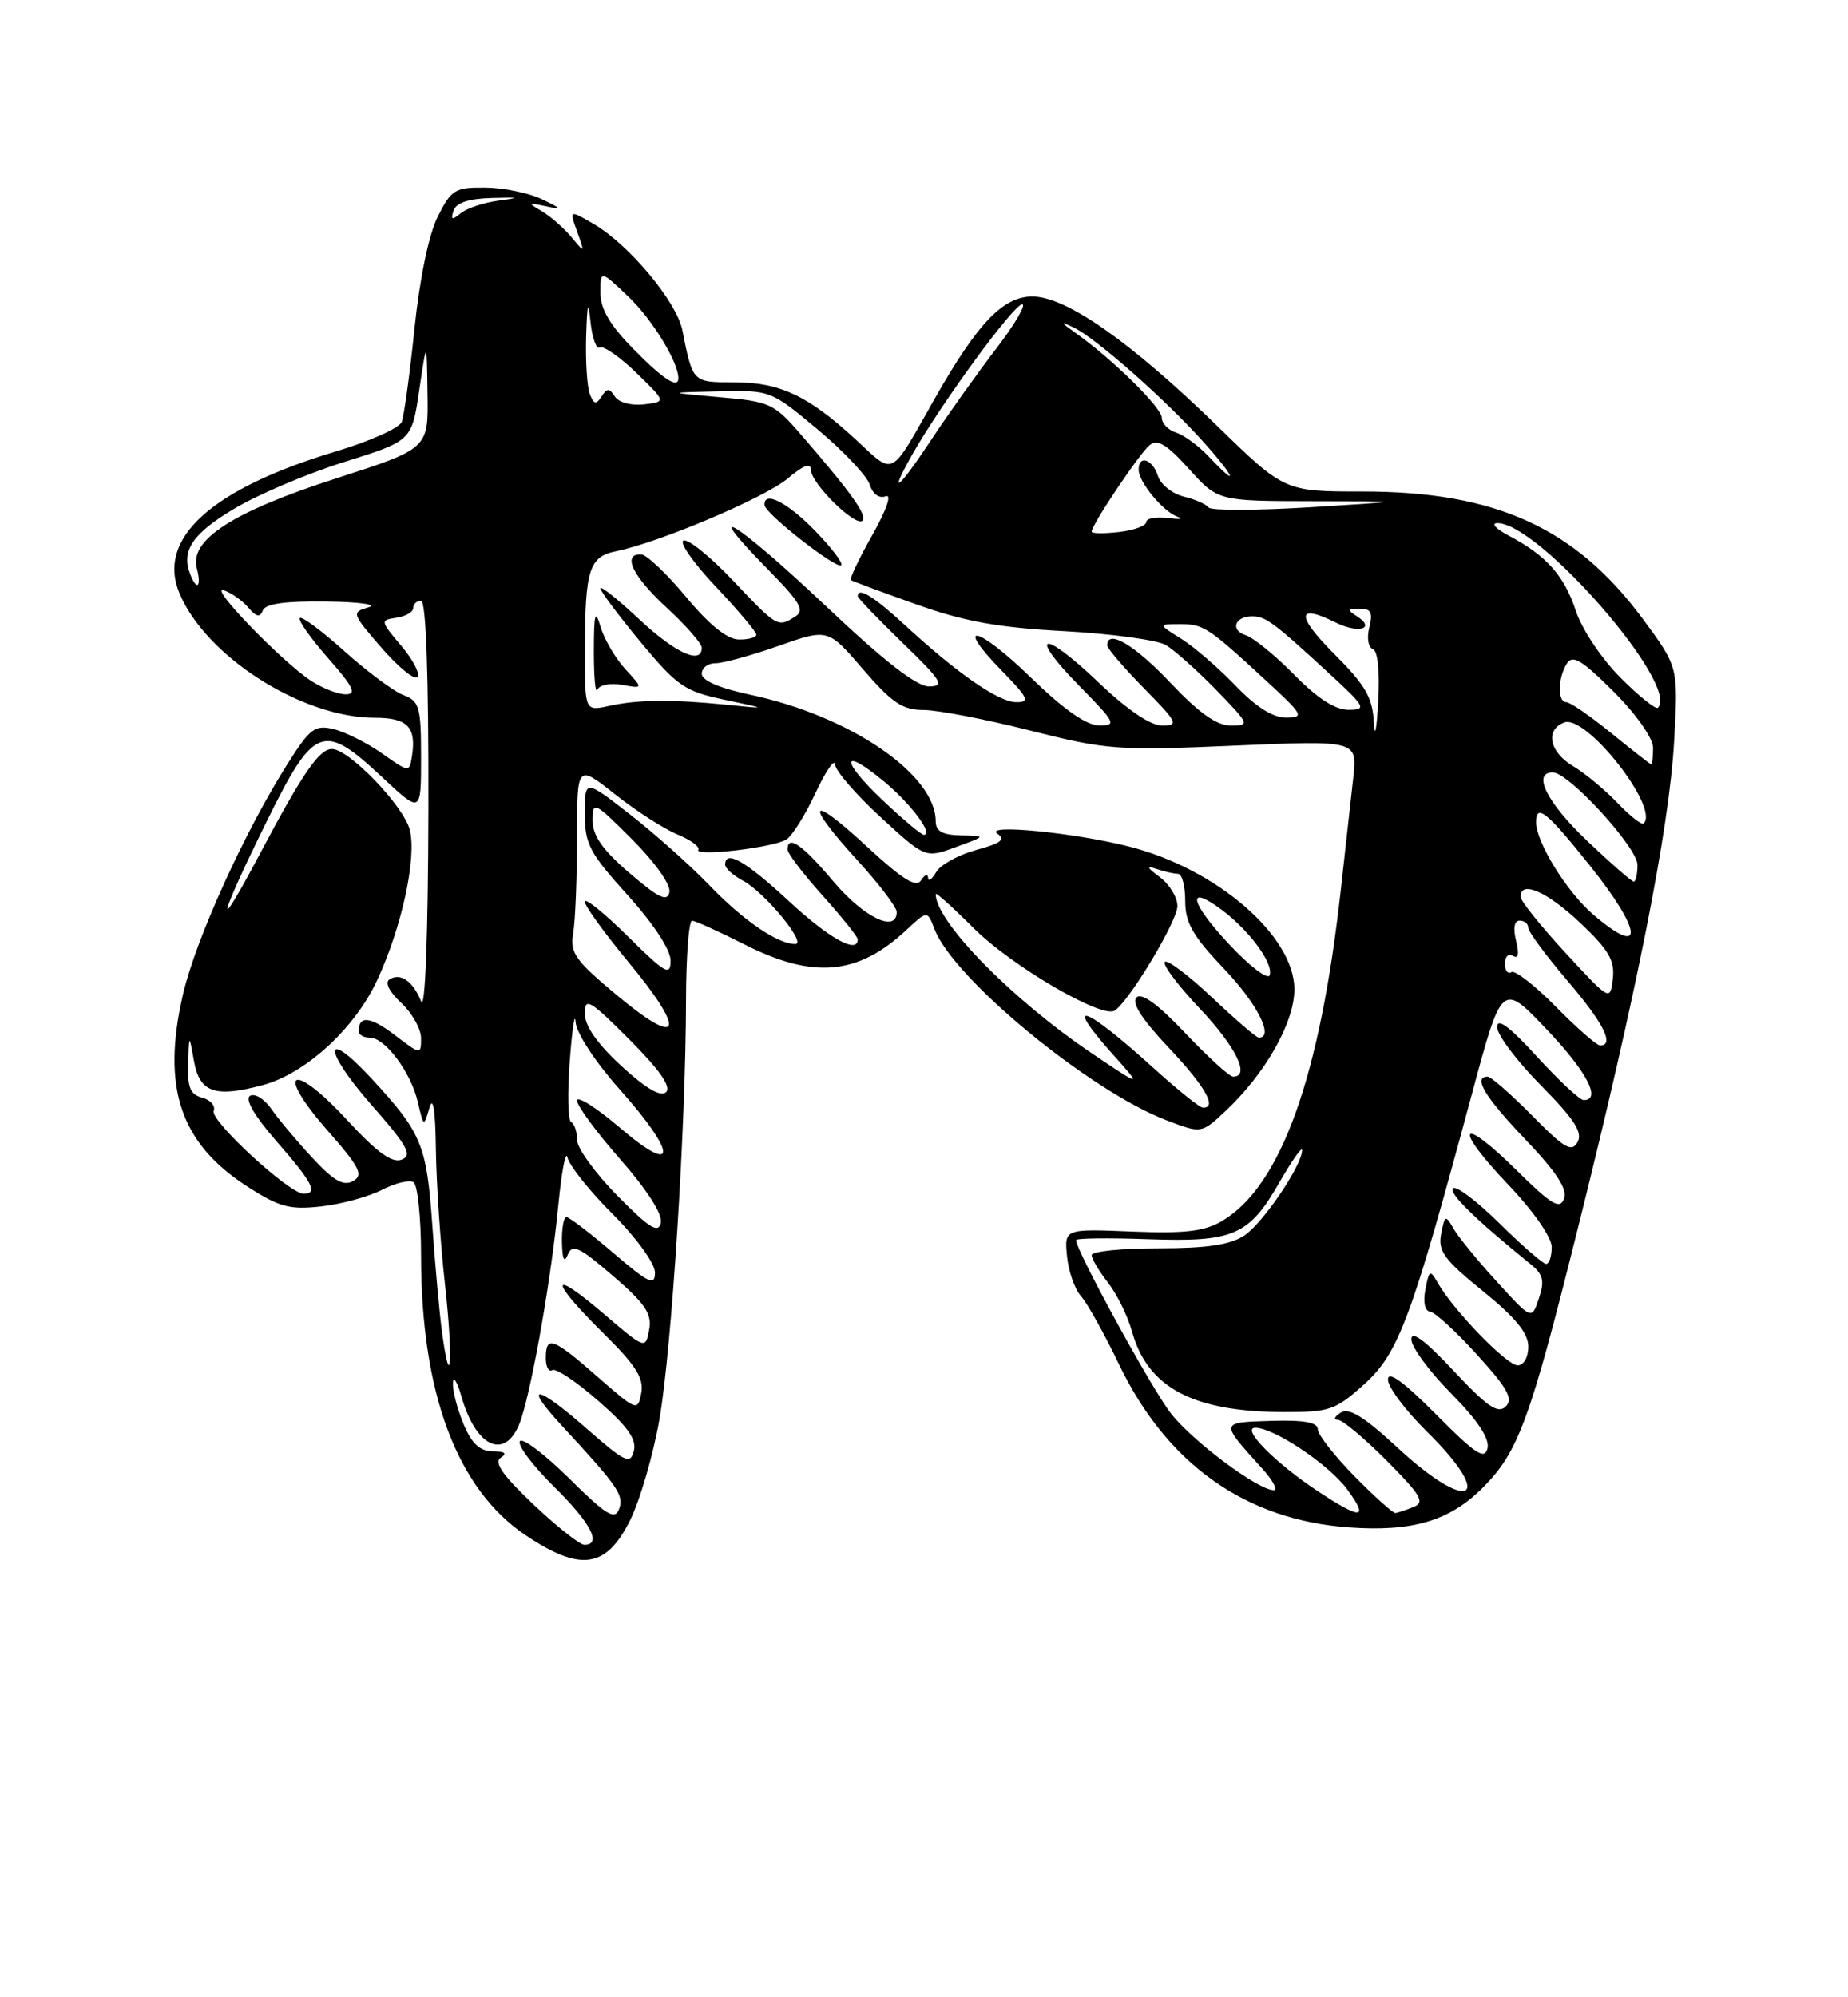 <?xml version="1.0" encoding="UTF-8" standalone="no"?>
<!DOCTYPE svg PUBLIC "-//W3C//DTD SVG 1.1//EN" "http://www.w3.org/Graphics/SVG/1.1/DTD/svg11.dtd" >
<svg xmlns="http://www.w3.org/2000/svg" xmlns:xlink="http://www.w3.org/1999/xlink" version="1.1" viewBox="0 0 237 256">
 <g >
 <path fill="currentColor"
d=" M 80.82 194.83 C 82.09 192.26 83.78 186.46 84.57 181.92 C 86.14 172.92 87.95 144.47 87.98 128.25 C 87.99 122.61 88.34 118.01 88.75 118.01 C 89.16 118.02 92.15 119.37 95.39 121.01 C 104.27 125.52 109.99 125.02 116.22 119.22 C 118.93 116.69 118.93 116.69 119.85 119.10 C 122.29 125.45 139.75 139.83 149.60 143.59 C 154.08 145.30 154.08 145.30 157.17 142.40 C 162.28 137.62 166.00 131.04 166.00 126.81 C 166.00 119.95 155.99 111.32 144.75 108.49 C 137.67 106.70 126.05 105.58 127.92 106.86 C 129.01 107.60 128.36 108.09 125.20 108.94 C 122.93 109.56 120.62 110.83 120.06 111.78 C 119.51 112.73 119.04 113.05 119.02 112.50 C 118.99 111.95 118.59 112.10 118.13 112.83 C 117.50 113.83 115.75 112.73 111.14 108.47 C 103.74 101.62 103.06 102.71 110.00 110.31 C 112.75 113.32 115.00 116.28 115.00 116.89 C 115.00 119.63 110.79 117.60 106.90 113.00 C 102.89 108.24 101.00 106.93 101.00 108.89 C 101.00 109.38 103.03 112.04 105.50 114.79 C 107.97 117.54 110.00 120.07 110.00 120.40 C 110.00 122.32 106.36 120.31 101.17 115.50 C 95.62 110.36 93.00 108.86 93.00 110.83 C 93.00 111.29 94.03 112.22 95.30 112.89 C 98.07 114.37 103.54 121.00 101.99 121.00 C 99.73 121.00 95.35 118.01 91.00 113.49 C 88.53 110.92 83.91 106.80 80.75 104.35 C 75.00 99.88 75.00 99.88 75.00 104.27 C 75.00 108.19 75.59 109.31 80.50 114.74 C 83.82 118.41 86.00 121.73 86.00 123.12 C 86.00 125.16 85.34 124.78 80.50 120.00 C 77.47 117.01 75.00 115.02 75.00 115.57 C 75.00 116.12 77.51 119.59 80.57 123.28 C 88.05 132.29 87.41 134.45 79.26 127.68 C 73.75 123.10 73.08 122.16 73.51 119.62 C 73.78 118.04 74.00 112.52 74.00 107.35 C 74.00 97.95 74.00 97.95 78.87 101.80 C 81.54 103.92 85.14 106.23 86.85 106.94 C 88.57 107.65 89.79 108.54 89.55 108.91 C 88.98 109.84 99.16 108.65 100.85 107.60 C 101.60 107.13 103.28 104.45 104.59 101.63 C 105.91 98.81 107.04 97.17 107.10 98.00 C 107.17 98.83 109.80 101.86 112.95 104.75 C 118.68 110.01 118.68 110.01 122.59 108.57 C 126.50 107.14 126.50 107.14 123.25 107.07 C 120.85 107.02 120.00 106.54 120.00 105.25 C 119.98 99.24 109.01 91.76 96.24 89.05 C 92.29 88.21 90.00 87.23 90.00 86.36 C 90.00 85.61 90.79 85.00 91.75 85.01 C 92.71 85.02 96.35 84.02 99.84 82.79 C 106.19 80.56 106.19 80.56 110.68 85.78 C 114.39 90.09 115.75 91.00 118.44 91.00 C 120.24 91.00 126.38 92.18 132.10 93.63 C 141.96 96.12 143.32 96.22 158.29 95.57 C 174.08 94.89 174.08 94.89 173.55 99.69 C 173.25 102.34 172.54 108.78 171.96 114.00 C 169.30 138.03 164.28 152.04 156.72 156.50 C 154.47 157.83 152.00 158.12 145.18 157.85 C 136.50 157.50 136.50 157.50 136.84 161.00 C 137.02 162.93 137.83 165.24 138.64 166.14 C 139.44 167.04 141.62 170.94 143.48 174.81 C 149.63 187.65 159.73 194.82 173.01 195.77 C 181.14 196.35 185.91 194.94 190.16 190.68 C 194.71 186.14 196.20 182.09 202.34 157.50 C 209.91 127.23 214.06 106.25 214.70 95.00 C 215.24 85.50 215.24 85.50 210.70 79.35 C 202.05 67.65 191.84 63.00 174.78 63.00 C 164.74 63.00 164.74 63.00 156.12 54.61 C 145.04 43.83 136.72 38.00 132.41 38.00 C 128.63 38.00 125.38 41.40 119.87 51.10 C 114.03 61.40 114.81 61.00 109.72 56.31 C 103.63 50.70 100.01 49.00 94.12 49.00 C 88.80 49.00 88.86 49.06 87.51 42.32 C 86.77 38.65 80.65 31.33 76.12 28.70 C 73.01 26.89 73.01 26.89 74.02 29.70 C 75.02 32.48 75.02 32.48 73.27 30.38 C 72.29 29.21 70.60 27.73 69.50 27.08 C 67.65 25.99 67.68 25.94 70.00 26.44 C 72.16 26.91 72.09 26.78 69.50 25.54 C 67.85 24.74 64.60 24.07 62.27 24.05 C 58.37 24.00 57.89 24.29 56.15 27.75 C 55.00 30.02 53.83 35.67 53.16 42.08 C 52.56 47.90 51.82 53.30 51.52 54.08 C 51.22 54.86 47.41 56.57 43.05 57.87 C 27.13 62.65 20.10 69.00 23.00 76.00 C 26.36 84.12 38.71 92.00 48.07 92.00 C 52.28 92.00 53.42 93.19 52.83 96.95 C 52.50 99.02 52.46 99.01 49.00 96.57 C 47.08 95.22 44.29 93.82 42.81 93.46 C 40.41 92.88 39.78 93.34 37.03 97.66 C 31.46 106.38 25.10 120.37 23.46 127.49 C 20.71 139.40 23.12 146.55 31.75 152.10 C 35.83 154.73 37.16 155.08 41.20 154.63 C 43.78 154.34 47.28 153.39 48.98 152.51 C 50.67 151.64 52.50 151.19 53.03 151.52 C 53.56 151.85 54.00 156.08 54.00 160.92 C 54.00 178.58 58.61 190.89 67.45 196.80 C 74.46 201.49 77.75 201.01 80.82 194.83 Z  M 68.41 192.83 C 64.47 189.10 63.30 187.43 64.22 186.84 C 65.09 186.29 64.76 186.03 63.20 186.02 C 61.53 186.00 60.50 185.05 59.45 182.53 C 58.65 180.62 58.04 178.26 58.09 177.28 C 58.14 176.30 58.63 177.07 59.18 179.00 C 61.14 185.87 65.12 187.29 66.88 181.75 C 68.40 176.93 70.72 163.59 71.60 154.50 C 72.03 150.10 72.56 147.34 72.78 148.37 C 73.01 149.39 75.62 152.67 78.60 155.64 C 81.63 158.67 84.00 161.95 84.00 163.10 C 84.00 164.86 83.23 164.50 78.64 160.58 C 75.70 158.06 73.00 156.00 72.64 156.00 C 72.29 156.00 72.03 157.46 72.07 159.25 C 72.12 161.43 72.36 161.94 72.82 160.81 C 73.39 159.39 74.29 159.81 78.62 163.54 C 82.80 167.14 83.64 168.41 83.25 170.46 C 82.78 172.95 82.75 172.94 77.39 168.36 C 70.45 162.43 70.42 164.01 77.35 170.85 C 81.56 175.01 82.60 176.65 82.24 178.55 C 81.78 180.91 81.67 180.87 76.65 176.48 C 70.90 171.44 70.00 171.12 70.00 174.06 C 70.00 175.19 70.37 175.89 70.82 175.61 C 71.28 175.33 73.94 177.10 76.73 179.55 C 80.51 182.85 81.68 184.50 81.29 185.98 C 80.83 187.75 80.17 187.44 75.16 183.04 C 68.73 177.40 66.97 177.25 72.09 182.77 C 79.29 190.55 80.06 191.67 79.39 193.43 C 78.84 194.87 77.76 194.21 72.98 189.48 C 69.82 186.36 66.98 184.22 66.67 184.73 C 66.35 185.24 68.32 187.86 71.04 190.54 C 75.77 195.20 77.24 198.00 74.94 198.00 C 74.36 198.00 71.42 195.67 68.41 192.83 Z  M 168.90 191.06 C 163.49 187.47 159.10 183.00 160.99 183.00 C 163.39 183.00 170.45 187.73 172.78 190.90 C 175.63 194.78 174.58 194.82 168.90 191.06 Z  M 173.71 189.22 C 171.12 186.58 169.00 183.87 169.00 183.19 C 169.00 182.31 167.22 181.99 163.00 182.12 C 156.41 182.32 156.43 182.22 161.89 188.25 C 163.25 189.76 163.92 191.00 163.36 191.00 C 161.35 191.00 152.98 184.76 150.17 181.17 C 147.73 178.06 138.00 160.29 138.00 158.95 C 138.00 158.70 142.13 158.65 147.17 158.83 C 158.23 159.22 160.16 158.38 164.10 151.52 C 165.68 148.76 166.99 146.91 166.99 147.41 C 167.01 149.34 161.96 156.79 159.58 158.36 C 157.75 159.56 154.77 160.00 148.54 160.00 C 143.84 160.00 140.00 160.39 140.00 160.87 C 140.00 161.34 140.94 162.92 142.08 164.38 C 143.23 165.84 144.62 168.66 145.17 170.64 C 147.17 177.88 153.03 180.98 164.75 180.99 C 170.52 181.00 171.30 180.73 174.99 177.39 C 179.38 173.42 181.02 169.00 188.77 140.21 C 192.62 125.92 192.62 125.92 198.31 131.89 C 203.49 137.32 205.43 141.00 203.10 141.00 C 202.61 141.00 199.91 138.49 197.10 135.42 C 193.59 131.57 192.00 130.40 192.00 131.64 C 192.00 132.63 194.52 135.99 197.61 139.11 C 201.92 143.46 203.01 145.16 202.32 146.39 C 201.57 147.74 200.63 147.19 196.50 143.00 C 193.79 140.25 191.22 138.00 190.79 138.00 C 188.86 138.00 190.41 140.58 195.62 146.04 C 199.63 150.24 201.05 152.42 200.58 153.65 C 200.04 155.06 198.99 154.43 194.49 149.99 C 187.21 142.80 186.27 144.33 193.38 151.79 C 196.65 155.22 199.00 158.58 199.00 159.84 C 199.00 161.03 198.68 162.00 198.28 162.00 C 197.89 162.00 195.20 159.66 192.31 156.81 C 189.41 153.95 186.74 151.93 186.35 152.31 C 185.75 152.92 189.18 156.27 196.34 162.07 C 197.91 163.35 198.11 164.17 197.36 166.41 C 196.44 169.18 196.44 169.18 191.97 164.28 C 189.51 161.59 187.01 158.53 186.41 157.47 C 185.39 155.68 185.29 155.73 184.82 158.15 C 184.40 160.36 185.20 161.45 190.16 165.47 C 194.35 168.86 196.00 170.87 196.00 172.60 C 196.00 173.97 195.41 175.00 194.63 175.00 C 193.24 175.00 186.41 167.96 184.41 164.46 C 183.40 162.70 183.28 162.76 182.80 165.28 C 182.49 166.89 182.73 168.04 183.39 168.11 C 184.00 168.17 186.72 170.65 189.42 173.63 C 193.35 177.95 194.10 179.30 193.10 180.28 C 192.10 181.25 190.73 180.31 186.42 175.70 C 182.76 171.79 181.00 170.48 181.00 171.67 C 181.00 172.64 183.29 175.76 186.10 178.60 C 189.51 182.05 191.05 184.38 190.77 185.63 C 190.41 187.16 189.23 186.38 184.17 181.29 C 179.99 177.08 178.00 175.64 178.00 176.82 C 178.00 177.79 180.25 180.79 183.00 183.50 C 191.90 192.26 188.50 194.14 179.25 185.57 C 174.94 181.58 173.01 180.38 171.94 181.06 C 171.15 181.56 170.98 181.98 171.57 181.98 C 172.16 181.99 174.99 184.35 177.85 187.23 C 182.27 191.68 182.78 192.56 181.27 193.16 C 180.30 193.54 179.26 193.89 178.96 193.93 C 178.67 193.97 176.30 191.85 173.71 189.22 Z  M 56.69 170.78 C 56.37 168.42 55.81 162.22 55.44 157.00 C 54.72 146.76 54.08 145.21 47.75 138.35 C 41.47 131.53 41.32 134.42 47.59 141.56 C 52.29 146.91 52.94 148.09 51.51 148.63 C 50.27 149.11 48.35 147.72 44.49 143.53 C 37.49 135.95 35.18 137.11 41.93 144.81 C 46.16 149.63 46.66 150.61 45.28 151.38 C 44.05 152.07 42.80 151.36 40.05 148.39 C 38.06 146.25 35.70 143.44 34.80 142.14 C 33.90 140.84 32.67 140.09 32.06 140.46 C 31.38 140.89 32.66 143.07 35.48 146.30 C 40.09 151.57 40.83 153.00 38.93 153.00 C 37.10 153.00 26.93 143.64 27.41 142.39 C 27.66 141.73 26.99 140.97 25.93 140.69 C 24.41 140.30 24.03 139.36 24.13 136.34 C 24.26 132.50 24.26 132.50 24.88 136.00 C 25.60 140.04 27.58 140.73 33.73 139.07 C 39.17 137.61 45.45 131.87 48.33 125.72 C 51.50 118.97 53.46 109.98 52.56 106.38 C 51.79 103.31 44.76 96.00 42.57 96.00 C 40.94 96.00 38.83 99.06 33.30 109.50 C 27.39 120.64 27.94 117.98 34.14 105.41 C 40.30 92.93 41.41 92.50 49.04 99.64 C 54.00 104.27 54.00 104.27 54.00 97.11 C 54.00 90.59 53.80 89.87 51.74 89.09 C 50.49 88.62 47.10 86.09 44.20 83.49 C 41.30 80.88 38.71 78.96 38.45 79.22 C 38.19 79.48 39.82 81.79 42.07 84.35 C 45.32 88.03 45.79 89.00 44.33 88.99 C 43.33 88.99 41.31 88.20 39.86 87.24 C 36.02 84.70 26.60 74.92 28.71 75.66 C 29.69 76.00 31.11 77.00 31.86 77.89 C 32.87 79.08 33.35 79.17 33.70 78.25 C 34.02 77.39 36.54 77.03 41.83 77.10 C 46.05 77.15 48.49 77.49 47.25 77.85 C 45.06 78.48 45.10 78.61 48.90 83.00 C 51.04 85.47 53.12 87.18 53.52 86.79 C 53.92 86.40 53.00 84.60 51.47 82.79 C 48.75 79.57 48.74 79.49 50.85 79.18 C 52.03 79.00 53.00 78.44 53.00 77.93 C 53.00 77.42 53.45 77.00 54.00 77.00 C 54.64 77.00 54.98 86.54 54.94 103.75 C 54.90 119.89 54.53 129.65 54.01 128.35 C 52.96 125.76 51.37 124.65 49.95 125.53 C 49.32 125.92 49.91 127.11 51.45 128.54 C 52.85 129.84 54.00 131.88 54.00 133.07 C 54.00 135.21 53.96 135.21 50.62 132.66 C 47.50 130.28 46.00 130.12 46.00 132.17 C 46.00 132.63 46.64 133.00 47.43 133.00 C 49.40 133.00 52.71 137.45 53.60 141.30 C 54.33 144.46 54.35 144.47 55.07 142.00 C 55.54 140.38 55.84 142.25 55.90 147.29 C 55.96 151.57 56.48 159.38 57.07 164.64 C 58.12 174.10 57.82 179.02 56.69 170.78 Z  M 79.17 153.25 C 76.33 150.37 74.00 147.14 74.00 146.09 C 74.00 145.03 73.66 144.02 73.25 143.83 C 72.84 143.65 72.76 140.12 73.07 136.00 C 73.38 131.88 73.72 129.62 73.82 131.00 C 73.93 132.44 76.35 136.12 79.50 139.66 C 86.89 147.94 86.89 150.86 79.50 144.54 C 76.47 141.96 74.00 140.39 74.00 141.06 C 74.00 141.73 76.51 145.14 79.58 148.63 C 83.02 152.55 85.00 155.65 84.75 156.74 C 84.43 158.14 83.29 157.42 79.17 153.25 Z  M 148.00 136.95 C 139.00 128.79 136.17 127.83 142.75 135.18 C 146.50 139.37 146.50 139.37 140.00 134.99 C 129.79 128.11 120.00 118.13 120.00 114.60 C 120.00 114.32 122.19 116.29 124.87 118.97 C 129.70 123.79 141.28 130.57 142.94 129.54 C 144.78 128.40 151.00 118.06 151.00 116.14 C 151.00 115.02 149.99 113.36 148.75 112.43 C 147.07 111.18 146.96 110.91 148.33 111.38 C 149.34 111.72 150.58 112.00 151.08 112.00 C 151.59 112.00 152.00 113.56 152.00 115.48 C 152.00 118.28 152.96 119.96 157.00 124.20 C 161.25 128.65 163.44 133.00 161.44 133.00 C 161.13 133.00 158.43 130.68 155.43 127.84 C 152.43 125.01 149.71 122.96 149.38 123.29 C 149.05 123.62 151.08 126.32 153.89 129.29 C 158.52 134.18 160.38 138.00 158.15 138.00 C 157.67 138.00 154.92 135.49 152.02 132.43 C 148.50 128.71 146.41 127.19 145.75 127.85 C 145.08 128.52 146.46 130.66 149.87 134.27 C 154.57 139.24 156.17 142.05 154.25 141.97 C 153.84 141.95 151.03 139.69 148.00 136.95 Z  M 79.71 136.65 C 76.61 133.80 75.00 131.50 75.00 129.92 C 75.00 127.78 75.61 128.13 80.72 133.24 C 84.56 137.08 86.11 139.29 85.43 139.97 C 84.76 140.64 82.87 139.55 79.71 136.65 Z  M 199.54 129.04 C 196.86 126.32 194.29 124.32 193.83 124.60 C 193.37 124.89 193.00 124.39 193.00 123.50 C 193.00 122.61 193.47 122.17 194.04 122.52 C 194.71 122.94 194.85 122.26 194.43 120.58 C 194.03 118.97 194.20 118.00 194.89 118.00 C 195.50 118.00 196.00 118.41 196.00 118.92 C 196.00 119.42 198.25 122.46 200.99 125.67 C 205.63 131.09 207.11 134.00 205.21 134.00 C 204.78 134.00 202.23 131.77 199.54 129.04 Z  M 200.75 122.11 C 197.59 118.69 195.00 115.46 195.00 114.94 C 195.00 112.79 198.40 114.27 202.65 118.28 C 206.32 121.75 207.11 123.10 206.84 125.45 C 206.50 128.32 206.48 128.32 200.75 122.11 Z  M 157.62 121.02 C 152.60 115.66 152.08 113.18 156.70 116.63 C 160.23 119.26 163.34 123.49 162.84 124.99 C 162.62 125.64 160.27 123.86 157.62 121.02 Z  M 204.32 117.22 C 200.94 114.32 197.00 107.96 197.00 105.39 C 197.00 102.93 198.38 104.04 203.87 110.91 C 210.69 119.44 210.93 122.88 204.32 117.22 Z  M 80.75 111.92 C 77.29 108.95 76.00 107.12 76.00 105.18 C 76.00 102.62 76.19 102.71 81.10 107.62 C 84.04 110.56 86.05 113.42 85.85 114.36 C 85.58 115.64 84.48 115.11 80.75 111.92 Z  M 203.52 107.75 C 198.39 102.88 196.45 99.00 199.14 99.00 C 201.19 99.00 210.00 108.63 210.00 110.86 C 210.00 112.04 209.78 113.00 209.52 113.00 C 209.26 113.00 206.56 110.64 203.52 107.75 Z  M 113.20 102.57 C 107.77 97.44 107.85 95.61 113.31 100.11 C 116.78 102.96 119.80 107.00 118.48 107.00 C 118.15 107.00 115.78 105.01 113.20 102.57 Z  M 207.43 102.91 C 205.82 101.22 203.26 99.10 201.75 98.20 C 198.70 96.39 198.12 93.55 200.61 92.60 C 203.40 91.53 212.83 103.50 210.80 105.54 C 210.55 105.78 209.04 104.60 207.43 102.91 Z  M 206.63 93.96 C 203.95 91.78 201.37 90.00 200.88 90.00 C 199.73 90.00 199.77 86.90 200.95 85.04 C 201.69 83.88 202.87 84.59 206.94 88.65 C 209.87 91.58 212.00 94.62 212.00 95.86 C 212.00 97.04 211.89 97.98 211.75 97.96 C 211.61 97.94 209.31 96.14 206.63 93.96 Z  M 176.19 92.61 C 176.03 89.41 175.13 87.85 171.17 83.88 C 166.20 78.92 166.24 77.28 171.27 79.78 C 174.25 81.27 176.53 80.58 173.97 78.96 C 172.76 78.19 172.82 78.03 174.36 78.02 C 175.83 78.00 176.09 78.51 175.61 80.42 C 175.27 81.76 175.47 82.99 176.06 83.19 C 176.70 83.40 176.97 86.06 176.75 90.02 C 176.55 93.58 176.30 94.75 176.19 92.61 Z  M 132.21 86.85 C 125.40 80.22 122.14 79.49 128.52 86.02 C 131.86 89.44 132.12 90.00 130.35 90.00 C 128.08 90.00 122.84 86.38 116.04 80.11 C 112.06 76.44 110.00 75.18 110.00 76.42 C 110.00 76.64 112.59 79.33 115.75 82.40 C 120.79 87.27 121.21 87.96 119.16 87.98 C 117.55 87.99 113.38 84.75 105.73 77.51 C 94.57 66.96 89.36 63.72 98.56 73.06 C 102.61 77.17 103.23 78.25 102.00 79.02 C 99.74 80.45 99.68 80.41 94.04 74.45 C 91.16 71.40 88.29 69.07 87.67 69.28 C 87.06 69.48 88.90 72.13 91.78 75.17 C 94.65 78.21 97.00 80.99 97.00 81.35 C 97.00 81.71 95.99 81.99 94.75 81.97 C 93.27 81.95 90.97 80.10 88.00 76.53 C 85.53 73.56 82.94 71.09 82.25 71.06 C 79.73 70.94 81.11 73.85 85.50 77.89 C 87.97 80.17 90.00 82.48 90.00 83.02 C 90.00 85.26 86.61 83.71 81.96 79.36 C 79.23 76.81 77.00 75.03 77.00 75.41 C 77.00 75.78 79.32 78.88 82.15 82.29 C 86.85 87.95 87.81 88.61 92.90 89.68 C 98.50 90.87 98.50 90.87 93.21 90.33 C 86.13 89.62 81.82 89.66 78.09 90.48 C 75.00 91.16 75.00 91.16 75.01 83.33 C 75.03 72.99 75.55 71.34 79.02 70.65 C 84.53 69.54 98.07 63.81 101.02 61.33 C 103.05 59.62 104.00 59.27 104.00 60.22 C 104.00 61.95 109.74 67.60 110.61 66.73 C 111.26 66.08 109.16 63.14 102.79 55.78 C 99.26 51.70 98.76 51.47 92.29 50.91 C 85.50 50.31 85.50 50.31 92.16 50.16 C 98.79 50.00 98.86 50.03 104.86 55.04 C 108.18 57.81 111.18 61.00 111.54 62.11 C 111.92 63.32 112.75 63.93 113.58 63.61 C 114.41 63.29 113.72 65.30 111.87 68.58 C 110.16 71.61 108.92 74.21 109.13 74.35 C 109.33 74.50 113.10 75.89 117.50 77.46 C 123.66 79.66 128.03 80.45 136.50 80.90 C 142.55 81.23 148.40 82.03 149.50 82.67 C 150.60 83.32 153.51 85.91 155.96 88.42 C 160.26 92.84 160.33 93.00 157.85 93.00 C 156.04 93.00 153.76 91.38 150.09 87.50 C 145.50 82.65 142.00 80.58 142.00 82.72 C 142.00 83.11 144.12 85.58 146.71 88.22 C 151.02 92.59 151.22 93.00 149.05 93.00 C 147.54 93.00 144.55 90.97 140.79 87.38 C 133.61 80.53 131.68 81.07 138.52 88.02 C 143.07 92.64 143.25 93.00 140.96 92.98 C 139.32 92.97 136.42 90.94 132.21 86.85 Z  M 79.78 87.78 C 82.50 88.27 82.50 88.27 80.20 85.77 C 78.93 84.39 77.51 81.97 77.03 80.38 C 76.33 78.01 76.17 78.57 76.16 83.50 C 76.16 86.80 76.36 89.00 76.61 88.40 C 76.86 87.79 78.29 87.51 79.78 87.78 Z  M 104.48 67.98 C 100.95 64.36 97.93 62.84 98.05 64.75 C 98.12 65.83 107.31 73.02 107.89 72.45 C 108.15 72.18 106.62 70.17 104.48 67.98 Z  M 158.45 87.88 C 156.28 85.62 153.15 82.92 151.50 81.88 C 148.50 80.01 148.50 80.01 151.29 80.00 C 154.36 80.00 154.87 80.33 162.36 87.23 C 167.14 91.63 167.32 91.96 164.95 91.98 C 163.26 91.99 161.08 90.62 158.45 87.88 Z  M 166.00 86.50 C 163.57 84.03 160.77 81.75 159.78 81.43 C 157.73 80.78 158.34 79.00 160.60 79.00 C 162.31 79.00 163.32 79.75 170.36 86.23 C 175.14 90.62 175.32 90.96 172.96 90.98 C 171.25 90.99 168.97 89.53 166.00 86.50 Z  M 207.81 86.85 C 205.39 84.43 202.86 80.63 202.09 78.28 C 200.61 73.78 198.30 71.19 193.50 68.66 C 191.85 67.79 191.18 67.07 192.00 67.05 C 197.27 66.93 215.49 87.85 212.62 90.71 C 212.36 90.98 210.19 89.24 207.81 86.85 Z  M 24.38 73.56 C 23.24 70.57 24.69 68.40 30.01 65.22 C 33.03 63.41 39.40 60.70 44.16 59.21 C 52.81 56.50 52.81 56.50 53.77 50.00 C 54.73 43.50 54.73 43.50 54.83 50.50 C 54.94 57.50 54.94 57.50 43.10 61.32 C 29.86 65.59 24.29 69.18 25.24 72.82 C 25.88 75.25 25.24 75.80 24.38 73.56 Z  M 140.00 68.14 C 140.00 67.27 146.11 58.15 147.43 57.06 C 148.43 56.23 149.61 56.93 152.47 60.09 C 156.19 64.22 156.19 64.22 168.35 64.24 C 180.50 64.25 180.50 64.25 168.00 65.02 C 161.12 65.44 155.28 65.45 155.00 65.05 C 154.72 64.64 153.29 64.01 151.82 63.65 C 150.34 63.29 148.85 62.10 148.50 61.00 C 147.80 58.81 145.98 58.25 146.03 60.25 C 146.08 61.87 149.24 65.65 151.07 66.26 C 151.86 66.53 151.26 66.59 149.75 66.40 C 148.24 66.21 147.00 66.44 147.00 66.92 C 147.00 67.39 145.43 67.97 143.50 68.19 C 141.57 68.41 140.00 68.39 140.00 68.14 Z  M 117.00 58.25 C 120.67 51.76 130.01 39.00 131.09 39.00 C 131.65 39.00 130.14 41.59 127.71 44.75 C 125.29 47.91 121.60 53.09 119.51 56.25 C 115.21 62.76 113.81 63.88 117.00 58.25 Z  M 155.02 58.52 C 153.73 57.15 151.85 55.77 150.84 55.45 C 149.83 55.13 149.00 54.28 149.00 53.56 C 149.00 52.26 142.75 46.10 138.00 42.72 C 135.97 41.28 135.92 41.14 137.70 41.98 C 140.52 43.31 149.53 51.26 154.43 56.75 C 158.47 61.27 158.95 62.70 155.02 58.52 Z  M 75.64 50.50 C 75.29 49.59 75.08 46.29 75.17 43.17 C 75.30 38.85 75.43 38.40 75.73 41.27 C 75.95 43.34 76.49 44.82 76.93 44.54 C 77.37 44.27 79.47 45.72 81.59 47.77 C 85.44 51.50 85.44 51.50 82.58 51.83 C 80.96 52.02 79.34 51.58 78.86 50.83 C 78.14 49.72 77.86 49.72 77.14 50.83 C 76.45 51.90 76.15 51.83 75.64 50.50 Z  M 81.21 44.71 C 78.21 41.66 77.00 39.59 77.00 37.52 C 77.00 34.61 77.00 34.61 80.62 38.05 C 83.65 40.94 87.00 46.41 87.00 48.47 C 87.00 49.89 85.04 48.61 81.21 44.71 Z  M 58.17 27.00 C 58.49 25.99 60.11 25.46 63.08 25.38 C 66.63 25.28 66.81 25.34 64.00 25.71 C 62.08 25.96 59.87 26.69 59.09 27.33 C 57.97 28.26 57.78 28.19 58.17 27.00 Z "/>
</g>
</svg>